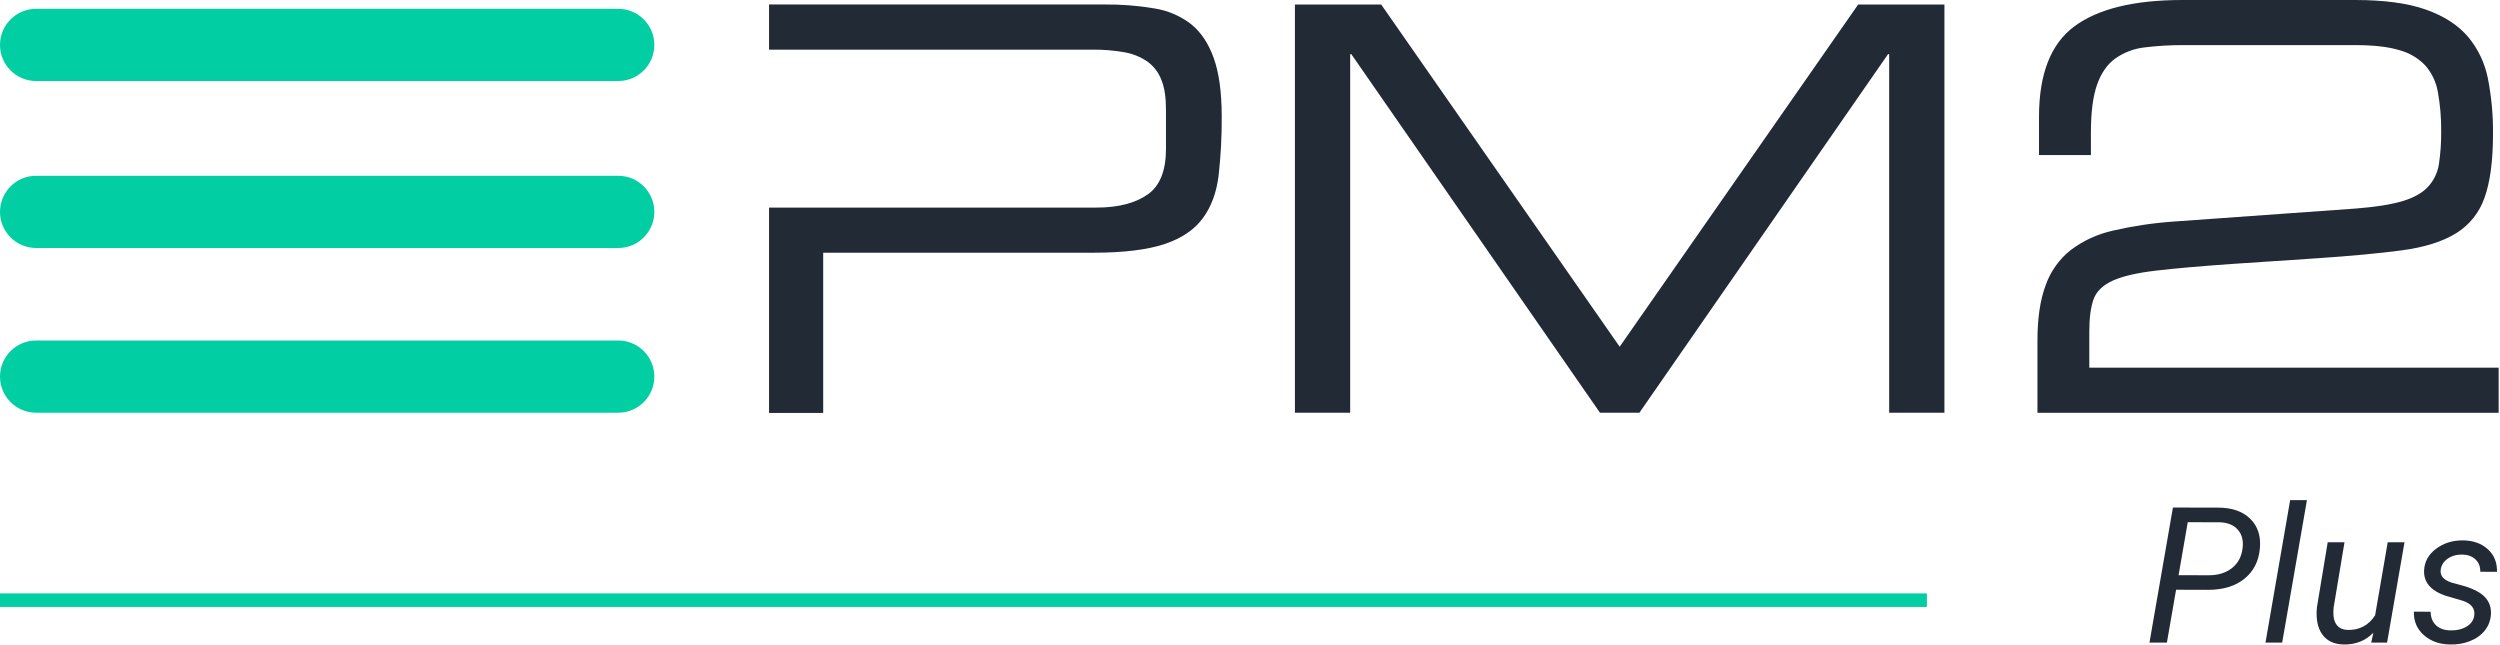 <?xml version="1.0" encoding="UTF-8"?>
<svg width="1108px" height="286px" viewBox="0 0 1108 286" version="1.1" xmlns="http://www.w3.org/2000/svg" xmlns:xlink="http://www.w3.org/1999/xlink">
    <!-- Generator: Sketch 48.2 (47327) - http://www.bohemiancoding.com/sketch -->
    <title>pm2-plus_black</title>
    <desc>Created with Sketch.</desc>
    <defs></defs>
    <g id="Page-1" stroke="none" stroke-width="1" fill="none" fill-rule="evenodd">
        <g id="pm2-plus_black">
            <path d="M903,150.93 C903,141.097 904.207,132.933 906.62,126.44 C908.783,120.291 912.637,114.877 917.74,110.82 C923.306,106.641 929.703,103.701 936.5,102.2 C945.296,100.174 954.236,98.836 963.24,98.2 L1043.7,92.45 C1052.527,91.783 1059.48,90.703 1064.56,89.21 C1069.64,87.717 1073.473,85.59 1076.06,82.83 C1078.666,80.024 1080.364,76.497 1080.93,72.71 C1081.657,67.831 1081.991,62.902 1081.93,57.97 C1081.975,52.281 1081.496,46.601 1080.5,41 C1079.791,36.614 1077.888,32.507 1075,29.13 C1071.874,25.823 1067.894,23.445 1063.5,22.26 C1058.62,20.753 1052.097,20 1043.93,20 L967.93,20 C962.125,19.962 956.323,20.296 950.56,21 C945.888,21.511 941.418,23.185 937.56,25.87 C933.967,28.457 931.257,32.33 929.43,37.49 C927.603,42.65 926.69,49.73 926.69,58.73 L926.69,68.73 L903.69,68.73 L903.69,51.73 C903.69,32.737 908.937,19.37 919.43,11.63 C929.923,3.89 945.853,0.013 967.22,0 L1043.68,0 C1056.667,0 1067.16,1.417 1075.16,4.25 C1083.16,7.083 1089.367,11.083 1093.78,16.25 C1098.279,21.597 1101.332,28.008 1102.65,34.87 C1104.224,42.893 1104.978,51.055 1104.9,59.23 C1104.9,71.23 1103.65,80.683 1101.15,87.59 C1098.891,94.208 1094.383,99.824 1088.41,103.46 C1082.41,107.133 1074.41,109.633 1064.41,110.96 C1054.41,112.287 1042,113.45 1027.18,114.45 L989.69,116.95 C975.37,117.95 963.96,118.95 955.46,119.95 C946.96,120.95 940.547,122.45 936.22,124.45 C931.887,126.45 929.097,129.197 927.85,132.69 C926.603,136.183 925.98,140.933 925.98,146.94 L925.98,162.94 L1107.4,162.94 L1107.4,182.94 L903,182.94 L903,150.93 Z" id="Shape" fill="#222A36" fill-rule="nonzero"></path>
            <path d="M274,35.91 L16,35.91 C7.163,35.91 0,28.747 0,19.91 C0,11.073 7.163,3.91 16,3.91 L274,3.91 C282.837,3.91 290,11.073 290,19.91 C290,28.747 282.837,35.91 274,35.91 Z" id="Shape" fill="#01CEA2" fill-rule="nonzero"></path>
            <path d="M274,182.91 L16,182.91 C7.163,182.91 0,175.747 0,166.91 C0,158.073 7.163,150.91 16,150.91 L274,150.91 C282.837,150.91 290,158.073 290,166.91 C290,175.747 282.837,182.91 274,182.91 Z" id="Shape" fill="#01CEA2" fill-rule="nonzero"></path>
            <path d="M274,109.91 L16,109.91 C7.163,109.91 0,102.747 0,93.91 C0,85.073 7.163,77.91 16,77.91 L274,77.91 C282.837,77.91 290,85.073 290,93.91 C290,102.747 282.837,109.91 274,109.91 Z" id="Shape" fill="#01CEA2" fill-rule="nonzero"></path>
            <polygon id="Shape" fill="#222A36" fill-rule="nonzero" points="573.91 2 612.14 2 717.84 153.67 823.54 2 861.77 2 861.77 182.91 837.28 182.91 837.28 24 836.78 24 726.59 182.91 709.1 182.91 598.9 24 598.4 24 598.4 182.91 573.91 182.91"></polygon>
            <path d="M537.93,25.74 C535.603,19.24 532.27,14.24 527.93,10.74 C523.192,7.07 517.601,4.662 511.68,3.74 C504.413,2.507 497.051,1.922 489.68,1.99 L340.84,1.99 L340.84,22 L484,22 C488.731,21.949 493.456,22.324 498.12,23.12 C501.836,23.726 505.375,25.136 508.49,27.25 C511.346,29.319 513.527,32.186 514.76,35.49 C516.18,38.99 516.76,43.41 516.76,48.74 L516.76,66 C516.76,75.49 514.14,82.28 508.76,86.11 C503.38,89.94 495.78,92 486,92 L340.84,92 L340.84,183 L364.84,183 L364.84,112 L485,112 C498.32,112 508.74,110.63 516.23,108.13 C523.72,105.63 529.35,101.78 533.1,96.7 C536.85,91.62 539.18,85.26 540.1,77.7 C541.075,68.941 541.533,60.133 541.47,51.32 C541.43,40.75 540.26,32.23 537.93,25.74 Z" id="Shape" fill="#222A36" fill-rule="nonzero"></path>
            <rect id="Rectangle-path" fill="#01CEA2" fill-rule="nonzero" x="0" y="263" width="854" height="6"></rect>
            <g id="Plus" transform="translate(952, 221)" fill="#222A36">
                <g id="Group">
                    <path d="M12.438,40.374 L8.368,63.814 L0.641,63.814 L11.04,3.939 L31.017,3.98 C37.183,3.98 41.937,5.618 45.28,8.894 C48.624,12.17 50.062,16.522 49.596,21.951 C49.103,27.68 46.822,32.19 42.752,35.48 C38.683,38.77 33.319,40.415 26.66,40.415 L12.438,40.374 Z M13.547,33.917 L26.865,33.959 C31.058,33.959 34.497,32.903 37.183,30.792 C39.868,28.681 41.444,25.748 41.91,21.992 C42.348,18.62 41.649,15.885 39.813,13.788 C37.977,11.69 35.306,10.587 31.798,10.477 L17.617,10.436 L13.547,33.917 Z" id="Plus"></path>
                    <polygon id="Path" points="59.462 63.814 52.063 63.814 62.997 0.649 70.437 0.649"></polygon>
                    <path d="M99.868,59.414 C96.387,63.005 91.962,64.746 86.591,64.636 C82.343,64.527 79.199,63.005 77.157,60.072 C75.116,57.138 74.355,53.136 74.876,48.064 L79.644,19.319 L87.084,19.319 L82.275,48.187 C82.138,49.393 82.11,50.572 82.193,51.724 C82.33,53.698 82.919,55.247 83.96,56.371 C85.001,57.495 86.454,58.098 88.317,58.18 C93.633,58.345 97.744,56.192 100.649,51.724 L106.239,19.319 L113.679,19.319 L105.951,63.814 L98.922,63.814 L99.868,59.414 Z" id="Path"></path>
                    <path d="M144.59,51.765 C145.001,48.694 143.316,46.529 139.534,45.267 L131.806,43.006 C125.284,40.758 122.133,37.029 122.352,31.82 C122.544,27.9 124.332,24.685 127.716,22.177 C131.101,19.668 135.081,18.441 139.657,18.496 C144.151,18.551 147.803,19.86 150.612,22.424 C153.42,24.987 154.77,28.325 154.66,32.437 L147.262,32.396 C147.316,30.175 146.618,28.366 145.165,26.968 C143.713,25.569 141.781,24.843 139.369,24.788 C136.794,24.733 134.574,25.364 132.71,26.68 C130.984,27.913 129.984,29.531 129.71,31.532 C129.354,34.109 130.929,35.987 134.437,37.166 L138.177,38.194 C143.274,39.51 146.892,41.224 149.029,43.335 C151.167,45.446 152.153,48.064 151.989,51.189 C151.824,53.958 150.92,56.371 149.276,58.427 C147.632,60.483 145.439,62.053 142.699,63.135 C139.959,64.218 137.04,64.719 133.944,64.636 C129.23,64.582 125.339,63.204 122.27,60.504 C119.201,57.803 117.721,54.328 117.83,50.079 L125.27,50.12 C125.27,52.615 126.065,54.616 127.655,56.124 C129.244,57.632 131.422,58.386 134.19,58.386 C136.903,58.441 139.246,57.872 141.219,56.679 C143.192,55.487 144.316,53.848 144.59,51.765 Z" id="Path"></path>
                </g>
            </g>
        </g>
    </g>
</svg>